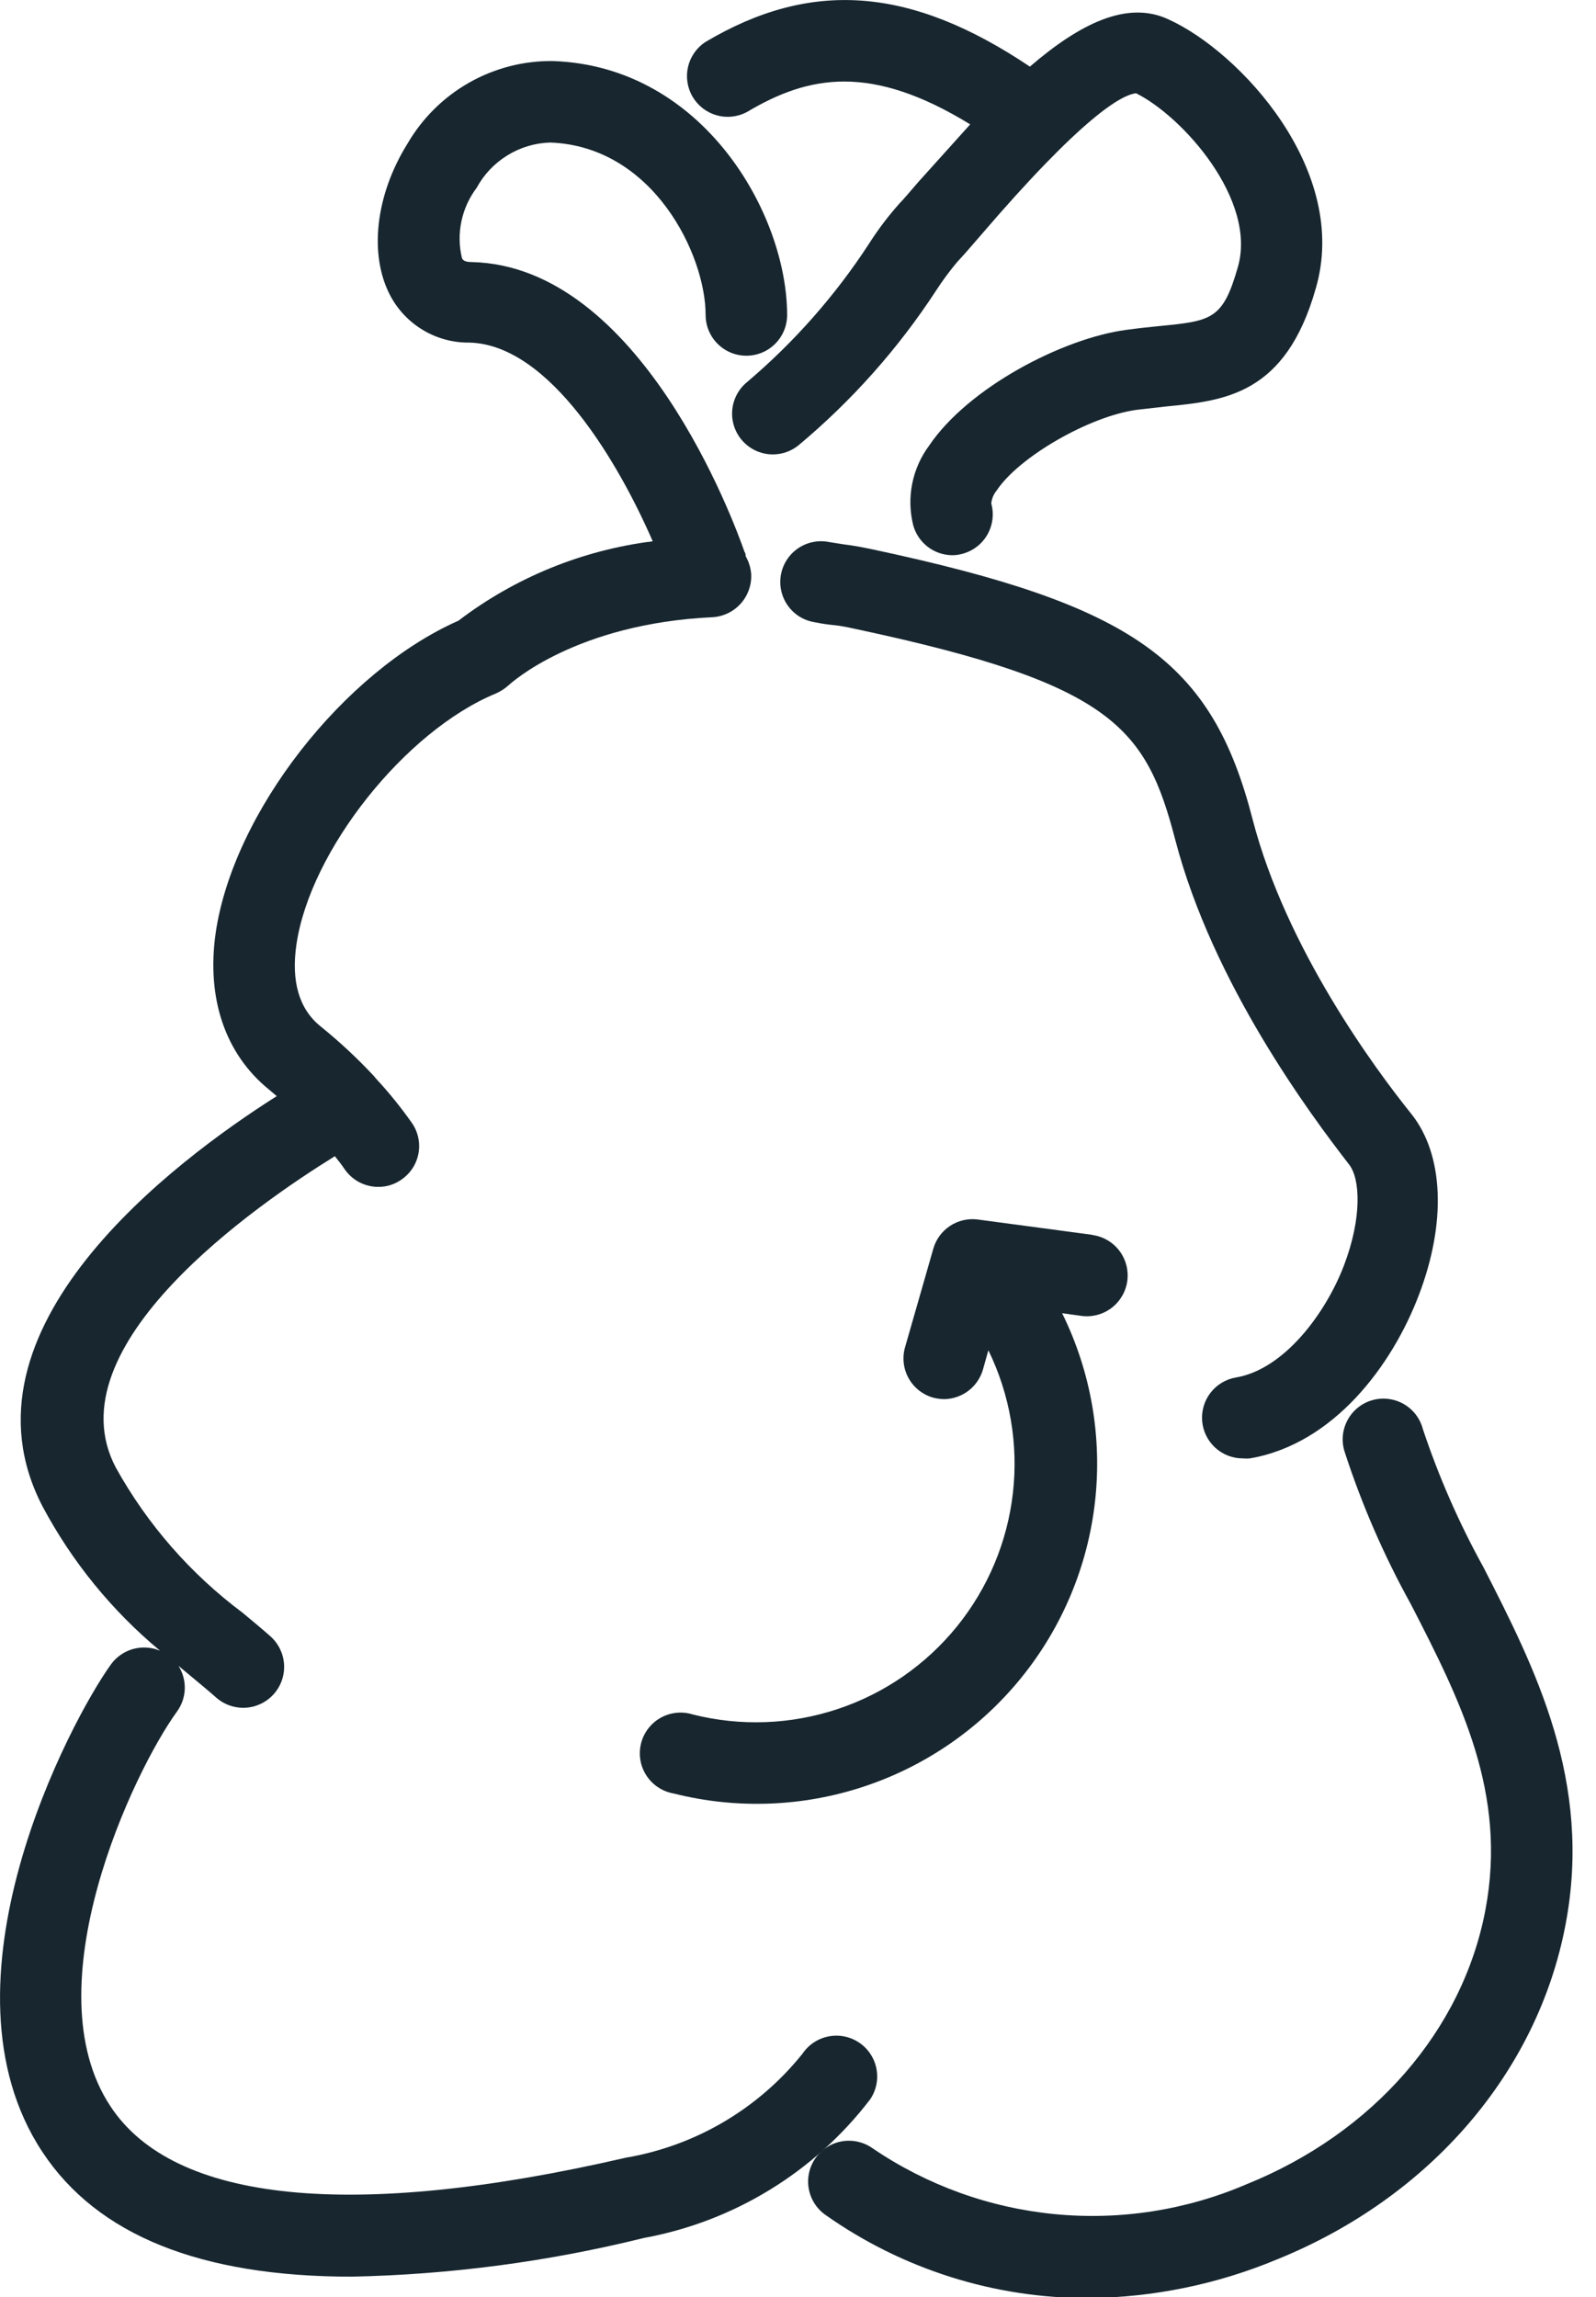 <svg xmlns="http://www.w3.org/2000/svg" width="66" height="95" viewBox="0 0 66 95" fill="none"><g clip-path="url(#clip0_5678_33286)"><path d="M45.16 51.062L40.441 50.431C40.039 50.377 39.632 50.469 39.294 50.69C38.955 50.912 38.707 51.248 38.596 51.637L37.43 55.702C37.367 55.914 37.348 56.138 37.372 56.358C37.396 56.578 37.464 56.792 37.57 56.986C37.677 57.181 37.821 57.352 37.995 57.491C38.168 57.629 38.367 57.732 38.58 57.794C38.734 57.835 38.892 57.856 39.051 57.858C39.413 57.852 39.763 57.73 40.051 57.51C40.338 57.29 40.547 56.983 40.648 56.636L40.872 55.837C41.766 57.669 42.118 59.717 41.887 61.742C41.656 63.767 40.851 65.683 39.567 67.266C38.283 68.848 36.574 70.031 34.64 70.674C32.707 71.318 30.63 71.396 28.653 70.899C28.433 70.829 28.201 70.805 27.972 70.829C27.742 70.852 27.52 70.923 27.319 71.036C27.117 71.149 26.942 71.302 26.802 71.486C26.662 71.67 26.562 71.88 26.507 72.105C26.453 72.329 26.444 72.562 26.483 72.79C26.522 73.017 26.608 73.234 26.734 73.427C26.86 73.62 27.025 73.785 27.218 73.912C27.41 74.039 27.627 74.125 27.855 74.165C30.46 74.823 33.199 74.721 35.748 73.871C38.297 73.022 40.549 71.461 42.239 69.372C43.929 67.283 44.986 64.754 45.284 62.084C45.582 59.414 45.11 56.714 43.922 54.304L44.721 54.416C45.165 54.475 45.614 54.356 45.969 54.084C46.325 53.812 46.558 53.41 46.618 52.966C46.677 52.523 46.557 52.074 46.286 51.718C46.014 51.362 45.612 51.129 45.168 51.07L45.16 51.062Z" fill="#17262F"></path><path d="M36.128 22.728C35.529 22.6 35.218 22.552 34.898 22.512L34.291 22.416C34.072 22.371 33.845 22.37 33.625 22.414C33.405 22.457 33.196 22.544 33.01 22.67C32.824 22.795 32.665 22.957 32.542 23.145C32.419 23.332 32.335 23.543 32.295 23.763C32.254 23.984 32.258 24.21 32.307 24.43C32.355 24.649 32.447 24.856 32.576 25.039C32.705 25.222 32.87 25.378 33.06 25.497C33.251 25.615 33.463 25.695 33.684 25.73C34.004 25.794 34.227 25.826 34.483 25.85C34.739 25.874 34.978 25.922 35.457 26.026C46.031 28.286 47.396 30.107 48.602 34.731C50.151 40.672 54.192 46.094 55.789 48.155C56.252 48.738 56.332 50.359 55.574 52.339C54.815 54.32 53.098 56.628 51.11 56.963C50.693 57.034 50.318 57.259 50.06 57.594C49.801 57.928 49.678 58.347 49.714 58.769C49.75 59.19 49.943 59.582 50.255 59.867C50.567 60.153 50.974 60.31 51.397 60.309C51.493 60.317 51.589 60.317 51.685 60.309C55.174 59.71 57.578 56.436 58.672 53.561C59.822 50.551 59.702 47.748 58.369 46.071C56.852 44.186 53.186 39.219 51.804 33.9C50.119 27.32 46.885 25.028 36.128 22.728Z" fill="#17262F"></path><path d="M35.984 86.814C36.235 86.444 36.329 85.989 36.244 85.549C36.16 85.11 35.904 84.722 35.533 84.471C35.163 84.22 34.707 84.126 34.268 84.211C33.828 84.296 33.44 84.551 33.189 84.922C31.363 87.204 28.763 88.736 25.882 89.226C14.574 91.838 7.187 91.087 4.568 87.102C1.302 82.175 5.502 73.278 7.323 70.771C7.52 70.499 7.631 70.173 7.641 69.837C7.651 69.501 7.56 69.17 7.379 68.886L7.858 69.285C8.233 69.597 8.601 69.9 8.936 70.196C9.272 70.493 9.712 70.645 10.16 70.619C10.608 70.592 11.026 70.388 11.324 70.052C11.622 69.716 11.774 69.276 11.747 68.829C11.72 68.381 11.516 67.962 11.18 67.664C10.821 67.345 10.43 67.025 10.03 66.69C7.88 65.084 6.094 63.04 4.792 60.693C2.124 55.662 10.645 49.792 13.848 47.812C13.991 47.995 14.135 48.171 14.255 48.355C14.411 48.579 14.618 48.762 14.86 48.889C15.102 49.015 15.371 49.081 15.644 49.081C15.988 49.083 16.323 48.977 16.603 48.778C16.785 48.653 16.941 48.493 17.062 48.308C17.182 48.123 17.265 47.915 17.305 47.698C17.345 47.48 17.342 47.257 17.295 47.041C17.249 46.825 17.16 46.62 17.034 46.438C16.578 45.79 16.079 45.174 15.54 44.593L15.469 44.505C14.779 43.764 14.037 43.073 13.249 42.437C12.37 41.726 12.035 40.584 12.258 39.059C12.825 35.17 16.762 30.219 20.508 28.677C20.697 28.593 20.872 28.48 21.027 28.342C21.139 28.238 23.83 25.787 29.468 25.523C29.912 25.496 30.328 25.296 30.627 24.966C30.925 24.637 31.083 24.203 31.065 23.758C31.048 23.491 30.969 23.231 30.834 22.999C30.834 22.944 30.834 22.88 30.786 22.816C30.362 21.602 26.481 10.997 19.509 10.837C19.19 10.837 19.134 10.741 19.102 10.669C18.983 10.171 18.976 9.653 19.081 9.152C19.186 8.651 19.401 8.179 19.709 7.77C20.007 7.22 20.444 6.757 20.977 6.428C21.509 6.098 22.118 5.914 22.744 5.894C27.024 6.045 29.18 10.549 29.18 13.025C29.18 13.472 29.358 13.9 29.674 14.216C29.99 14.533 30.419 14.71 30.865 14.71C31.312 14.71 31.741 14.533 32.057 14.216C32.373 13.9 32.55 13.472 32.55 13.025C32.55 8.872 29.101 2.739 22.864 2.524C21.648 2.51 20.452 2.82 19.395 3.42C18.339 4.021 17.461 4.891 16.85 5.942C15.517 8.082 15.253 10.549 16.14 12.226C16.455 12.82 16.929 13.316 17.508 13.658C18.087 14.001 18.749 14.177 19.422 14.167C22.76 14.263 25.619 19.222 26.992 22.384C24.072 22.751 21.3 23.883 18.959 25.667C14.207 27.767 9.647 33.605 8.92 38.572C8.529 41.279 9.312 43.587 11.124 45.056L11.444 45.328C7.187 48.027 -2.052 54.951 1.757 62.29C2.975 64.578 4.627 66.607 6.62 68.263C6.269 68.114 5.877 68.088 5.509 68.189C5.14 68.291 4.817 68.514 4.592 68.822C2.915 71.146 -2.867 82.015 1.757 88.995C4.025 92.429 8.297 94.146 14.534 94.146C18.609 94.063 22.661 93.528 26.617 92.548C30.343 91.867 33.683 89.823 35.984 86.814Z" fill="#17262F"></path><path d="M61.347 64.813C60.338 62.988 59.499 61.074 58.84 59.096C58.783 58.878 58.683 58.673 58.546 58.495C58.408 58.316 58.237 58.167 58.041 58.056C57.845 57.945 57.629 57.875 57.405 57.849C57.181 57.822 56.955 57.841 56.739 57.904C56.522 57.967 56.321 58.073 56.146 58.215C55.972 58.357 55.827 58.533 55.722 58.732C55.616 58.931 55.551 59.149 55.531 59.373C55.511 59.597 55.537 59.824 55.606 60.038C56.315 62.221 57.232 64.331 58.345 66.339C60.397 70.332 62.338 74.149 61.427 78.98C60.485 83.964 56.788 88.212 51.541 90.328C49.046 91.398 46.322 91.822 43.619 91.561C40.917 91.299 38.325 90.362 36.08 88.835C35.715 88.577 35.262 88.474 34.821 88.549C34.38 88.625 33.987 88.873 33.728 89.238C33.47 89.604 33.367 90.057 33.443 90.498C33.519 90.939 33.766 91.332 34.132 91.59C37.315 93.839 41.119 95.042 45.016 95.032C47.69 95.006 50.334 94.464 52.803 93.435C59.12 90.879 63.584 85.704 64.742 79.579C65.868 73.654 63.464 68.958 61.347 64.813Z" fill="#17262F"></path><path d="M30.889 4.632C33.445 3.107 36.024 2.627 40.121 5.143C39.402 5.942 38.684 6.74 37.965 7.539C37.621 7.938 37.366 8.241 37.222 8.385C36.748 8.913 36.318 9.479 35.937 10.078C34.541 12.222 32.841 14.15 30.889 15.804C30.544 16.088 30.326 16.497 30.282 16.942C30.239 17.387 30.374 17.831 30.658 18.176C30.942 18.521 31.351 18.739 31.796 18.783C32.24 18.826 32.684 18.691 33.03 18.407C35.228 16.57 37.141 14.418 38.708 12.019C38.978 11.601 39.274 11.201 39.594 10.821C39.762 10.645 40.089 10.278 40.512 9.783C44.785 4.792 46.39 3.921 46.981 3.857C48.913 4.816 51.988 8.273 51.19 11.044C50.567 13.225 50.111 13.273 47.899 13.488C47.492 13.528 47.053 13.576 46.582 13.64C43.938 13.991 40.033 16.036 38.42 18.431C38.074 18.897 37.836 19.434 37.723 20.003C37.61 20.572 37.624 21.159 37.765 21.722C37.862 22.073 38.07 22.383 38.358 22.607C38.646 22.83 38.998 22.953 39.362 22.959C39.517 22.962 39.67 22.94 39.818 22.896C40.031 22.837 40.231 22.736 40.406 22.599C40.58 22.463 40.726 22.294 40.835 22.101C40.944 21.908 41.014 21.695 41.041 21.476C41.068 21.256 41.051 21.033 40.992 20.819C41.011 20.623 41.089 20.436 41.215 20.284C42.133 18.895 45.056 17.21 47.013 16.946L48.211 16.81C50.647 16.571 53.162 16.323 54.408 11.939C55.845 7.06 51.269 2.132 48.315 0.799C46.606 4.09512e-05 44.641 0.99 42.589 2.755C37.653 -0.559 33.541 -0.862 29.164 1.741C28.803 1.98 28.548 2.349 28.451 2.772C28.355 3.194 28.425 3.638 28.647 4.01C28.869 4.382 29.226 4.654 29.644 4.77C30.061 4.886 30.507 4.836 30.889 4.632Z" fill="#17262F"></path></g><defs><clipPath id="clip0_5678_33286"><rect width="65.029" height="95" fill="white"></rect></clipPath></defs></svg>